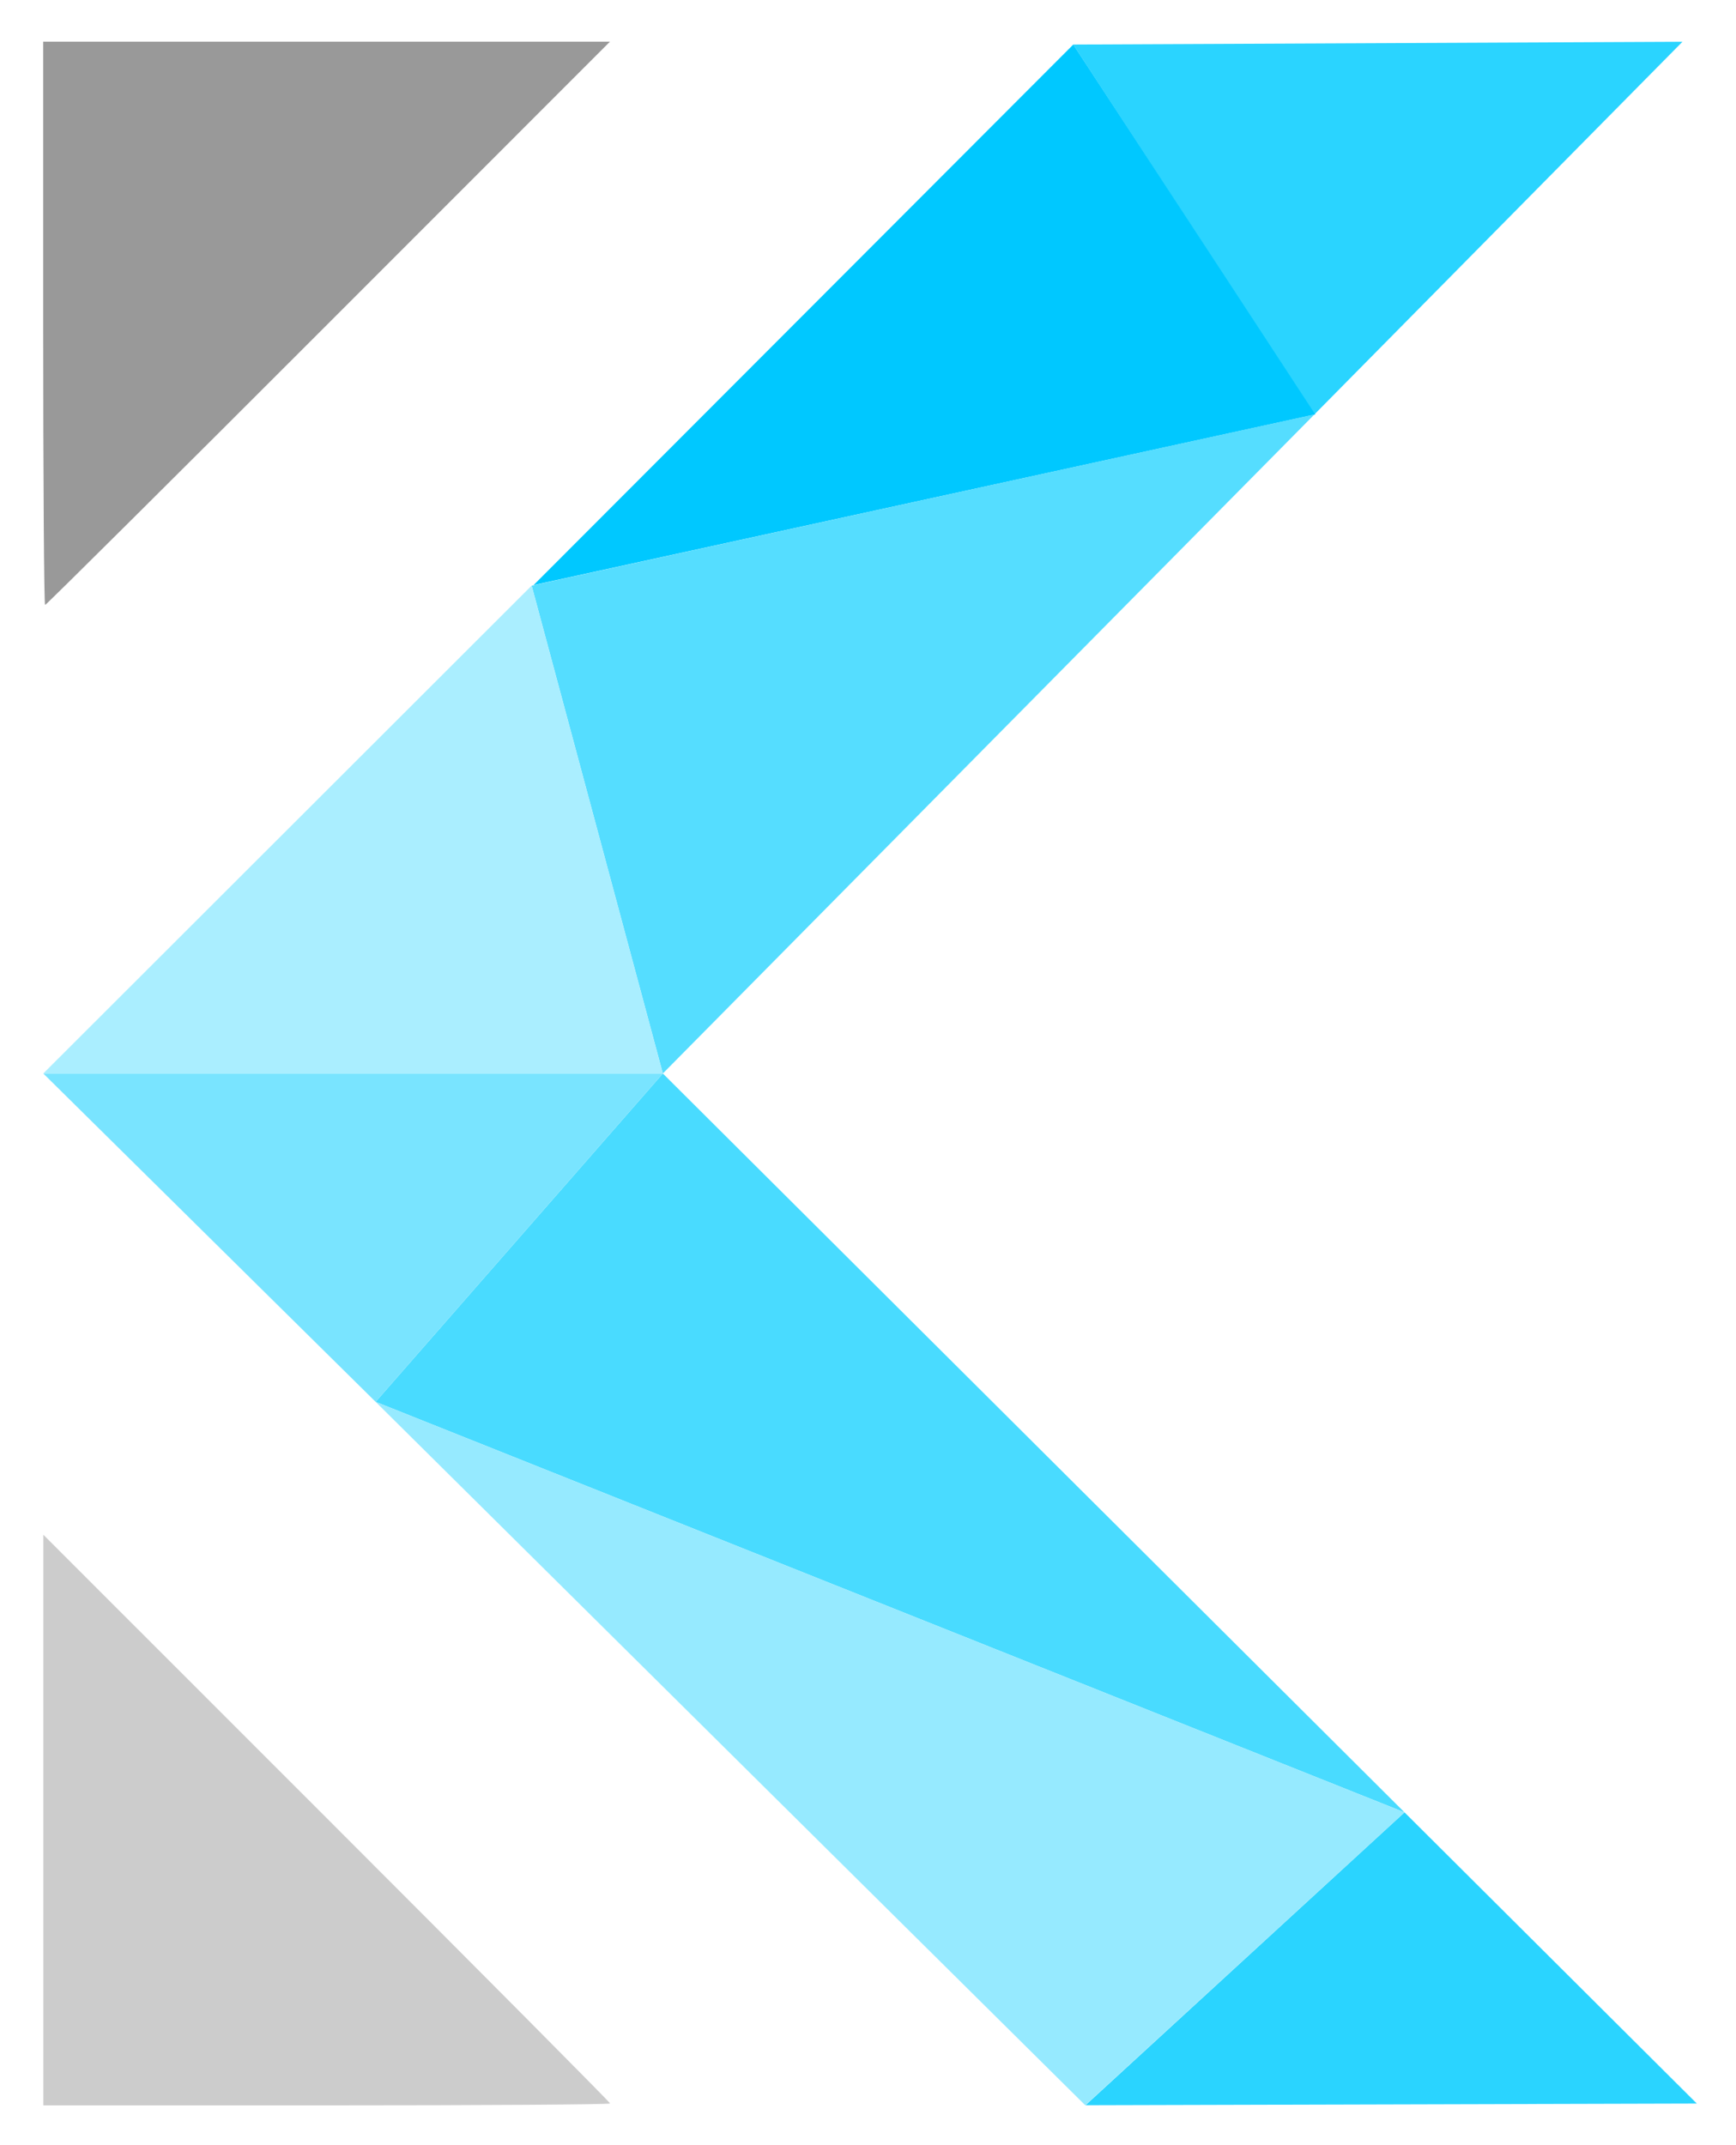 <svg xmlns="http://www.w3.org/2000/svg" role="img" viewBox="115.90 16.90 846.20 1045.20"><title>kratos logo</title><style>svg {fill-rule:evenodd;clip-rule:evenodd;stroke-linejoin:round;stroke-miterlimit:2}</style><g transform="translate(540 -37.248)"><g><path fill="#2ad4ff" d="M800.519,900.035L943,1041.93L645,1042.75L800.519,900.035Z" transform="translate(-540 37.248)"/></g><g><path fill="#49dbff" d="M439,540L800.519,900.035L299,700L439,540Z" transform="translate(-540 37.248)"/></g><g><path fill="#96eaff" d="M800.519,900.035L644.884,1042.75L299,700L800.519,900.035Z" transform="translate(-540 37.248)"/></g><g><path fill="#2ad4ff" d="M639.065,38.605L756.599,218.851L936,37.248" transform="translate(-540 37.248)"/></g><g><path fill="#00c8ff" d="M639.065,38.605L376,302L757,218.851L639.065,38.605Z" transform="translate(-540 37.248)"/></g><g><path fill="#5df" d="M375.043,302.275L439,540L756.599,218.851L375.043,302.275Z" transform="translate(-540 37.248)"/></g><g><path fill="#aef" d="M137,540L375.043,302.275L439,540L137,540Z" transform="translate(-540 37.248)"/></g><g><path fill="#79e4ff" d="M299,700L439,540L137,540" transform="translate(-540 37.248)"/></g><g id="path232"><path fill="#999" fill-rule="nonzero" d="M136.706,145.341L136.706,118.929L189.872,118.929L163.466,145.341C148.943,159.868 136.981,171.754 136.883,171.754C136.786,171.754 136.706,159.868 136.706,145.341L136.706,145.341Z" transform="translate(-1113.37 -543.492) scale(5.196)"/></g><g id="path232-3"><path fill="#ccc" fill-rule="nonzero" d="M163.706,313.929L137.294,313.929L137.294,260.763L163.706,287.168C178.233,301.692 190.119,313.654 190.119,313.751C190.119,313.849 178.233,313.929 163.706,313.929L163.706,313.929Z" transform="translate(-1121.02 -561.786) scale(5.23)"/></g></g></svg>